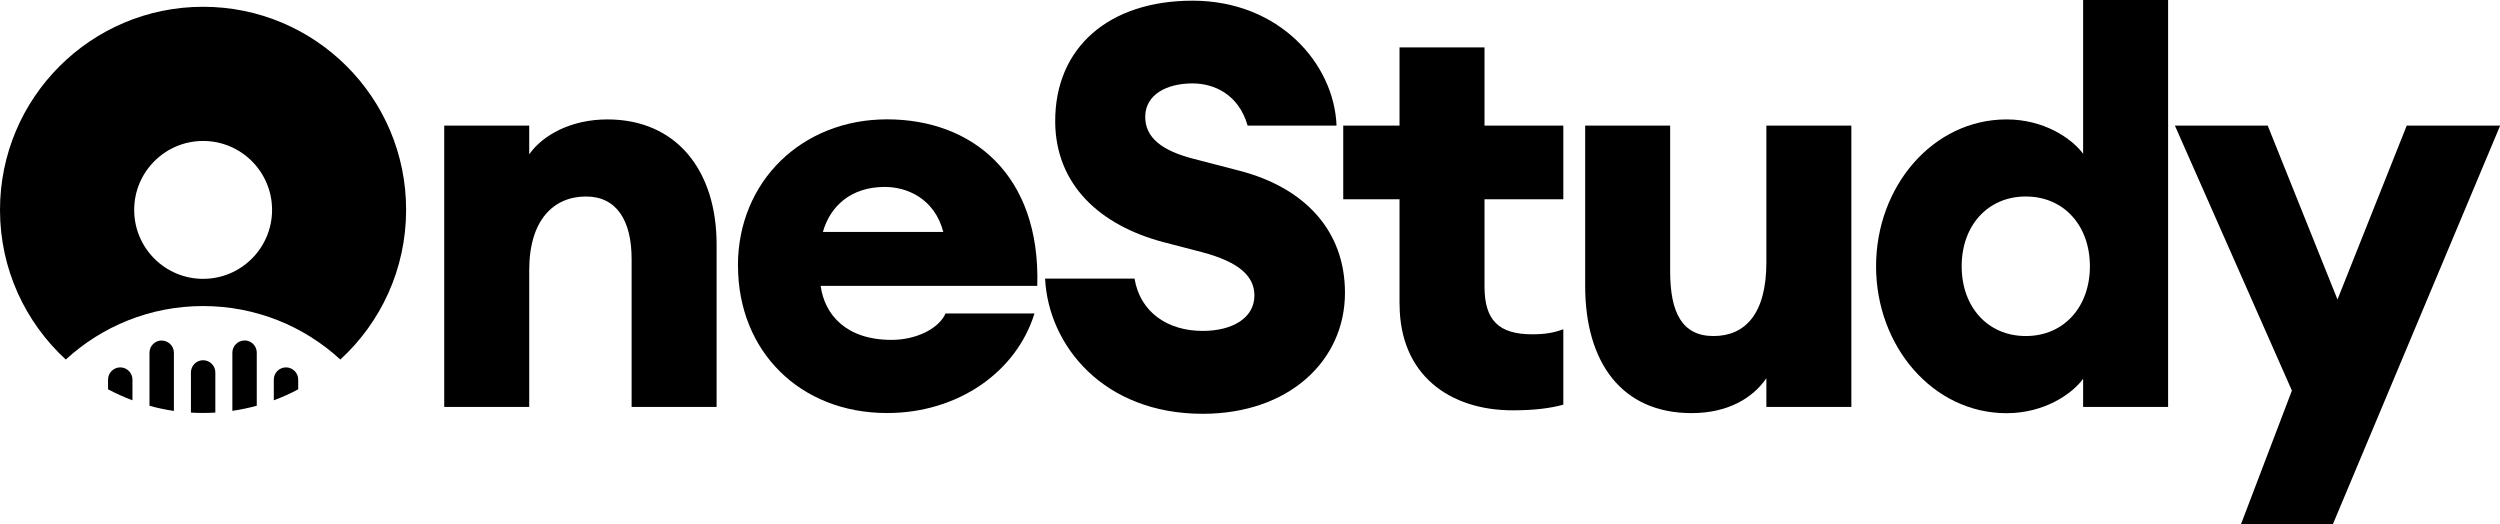 <?xml version="1.0" encoding="UTF-8"?><svg id="Layer_2" xmlns="http://www.w3.org/2000/svg" viewBox="0 0 331.81 69.61"><defs><style>.cls-1{stroke-width:0px;}</style></defs><g id="Layer_1-2"><path class="cls-1" d="m26.96.9C12.07.9,0,12.97,0,27.86c0,7.86,3.37,14.93,8.73,19.86,4.8-4.41,11.2-7.1,18.22-7.1s13.43,2.69,18.22,7.1c5.37-4.93,8.73-12,8.73-19.86C53.92,12.97,41.85.9,26.96.9Zm0,36.11c-5.06,0-9.15-4.1-9.15-9.15s4.1-9.15,9.15-9.15,9.15,4.1,9.15,9.15-4.1,9.15-9.15,9.15Z"/><path class="cls-1" d="m26.96,47.81c-.89,0-1.62.73-1.62,1.62v5.33c.54.03,1.08.05,1.62.05s1.08-.02,1.62-.05v-5.33c0-.89-.73-1.62-1.62-1.62Z"/><path class="cls-1" d="m32.46,45.19c-.89,0-1.62.73-1.62,1.62v7.72c1.1-.16,2.18-.39,3.24-.68v-7.05c0-.89-.73-1.62-1.62-1.62Z"/><path class="cls-1" d="m37.96,48.76c-.89,0-1.62.73-1.62,1.62v2.75c1.12-.41,2.2-.9,3.24-1.46v-1.29c0-.89-.73-1.62-1.62-1.62Z"/><path class="cls-1" d="m21.46,45.19c-.89,0-1.62.73-1.62,1.62v7.05c1.06.29,2.14.52,3.24.68v-7.72c0-.89-.73-1.62-1.62-1.62Z"/><path class="cls-1" d="m15.96,48.76c-.89,0-1.62.73-1.62,1.62v1.29c1.04.55,2.12,1.04,3.24,1.46v-2.75c0-.89-.73-1.62-1.62-1.62Z"/><path class="cls-1" d="m58.96,16.67h11.28v3.81c1.79-2.54,5.53-4.63,10.38-4.63,9.19,0,14.49,6.8,14.49,16.58v21.58h-11.28v-19.64c0-5.15-2.02-8.29-6.05-8.29-4.26,0-7.54,3.06-7.54,9.78v18.15h-11.28V16.67Z"/><path class="cls-1" d="m97.94,35.26c0-11.2,8.51-19.42,19.79-19.42s20.39,7.32,19.94,22.1h-28.75c.52,3.81,3.36,7.17,9.41,7.17,3.29,0,6.27-1.49,7.17-3.51h11.8c-2.39,7.77-10.16,13.22-19.56,13.22-11.57,0-19.79-8.21-19.79-19.56Zm11.28-4.48h15.98c-1.19-4.48-4.85-5.97-7.77-5.97-4.48,0-7.24,2.54-8.21,5.97Z"/><path class="cls-1" d="m138.71,36.98h11.87c.75,4.48,4.41,6.94,9.04,6.94,3.96,0,6.87-1.72,6.87-4.7,0-2.46-1.87-4.41-6.95-5.75l-5.15-1.34c-8.44-2.24-14.26-7.62-14.34-15.91-.07-10.01,7.24-16.13,18.22-16.13,11.57,0,18.82,8.44,19.12,16.58h-11.8c-1.2-4.18-4.48-5.6-7.32-5.6-3.44,0-6.2,1.49-6.27,4.33-.07,2.91,2.32,4.63,6.42,5.68l6.05,1.57c8.66,2.24,14.04,7.92,14.04,16.21,0,9.04-7.47,16.06-18.89,16.06-13.14,0-20.46-9.04-20.91-17.92Z"/><path class="cls-1" d="m185.75,40.34v-13.89h-7.47v-9.78h7.47V6.29h11.28v10.38h10.46v9.78h-10.46v11.57c0,4.48,1.87,6.35,6.35,6.35,1.72,0,2.91-.22,4.11-.67v10.01c-1.64.45-3.73.75-6.72.75-8.29,0-15.01-4.63-15.01-14.11Z"/><path class="cls-1" d="m210.39,37.95v-21.28h11.28v19.34c0,5.45,1.57,8.59,5.75,8.59s7.02-2.91,7.02-9.78v-18.15h11.28v37.34h-11.28v-3.81c-1.79,2.61-5.08,4.63-9.93,4.63-9.26,0-14.12-6.72-14.12-16.88Z"/><path class="cls-1" d="m249,35.34c0-10.6,7.54-19.49,17.32-19.49,5,0,8.66,2.54,10.16,4.56V0h11.28v54.01h-11.28v-3.73c-1.49,2.02-5.15,4.56-10.16,4.56-9.78,0-17.32-8.89-17.32-19.49Zm28.38,0c0-5.38-3.44-9.26-8.51-9.26s-8.51,3.88-8.51,9.26,3.44,9.26,8.51,9.26,8.51-3.88,8.51-9.26Z"/><path class="cls-1" d="m297.42,69.61l6.77-17.77-15.53-35.17h12.32l9.26,23.08,9.19-23.08h12.4l-22.22,52.95h-12.17Z"/></g></svg>